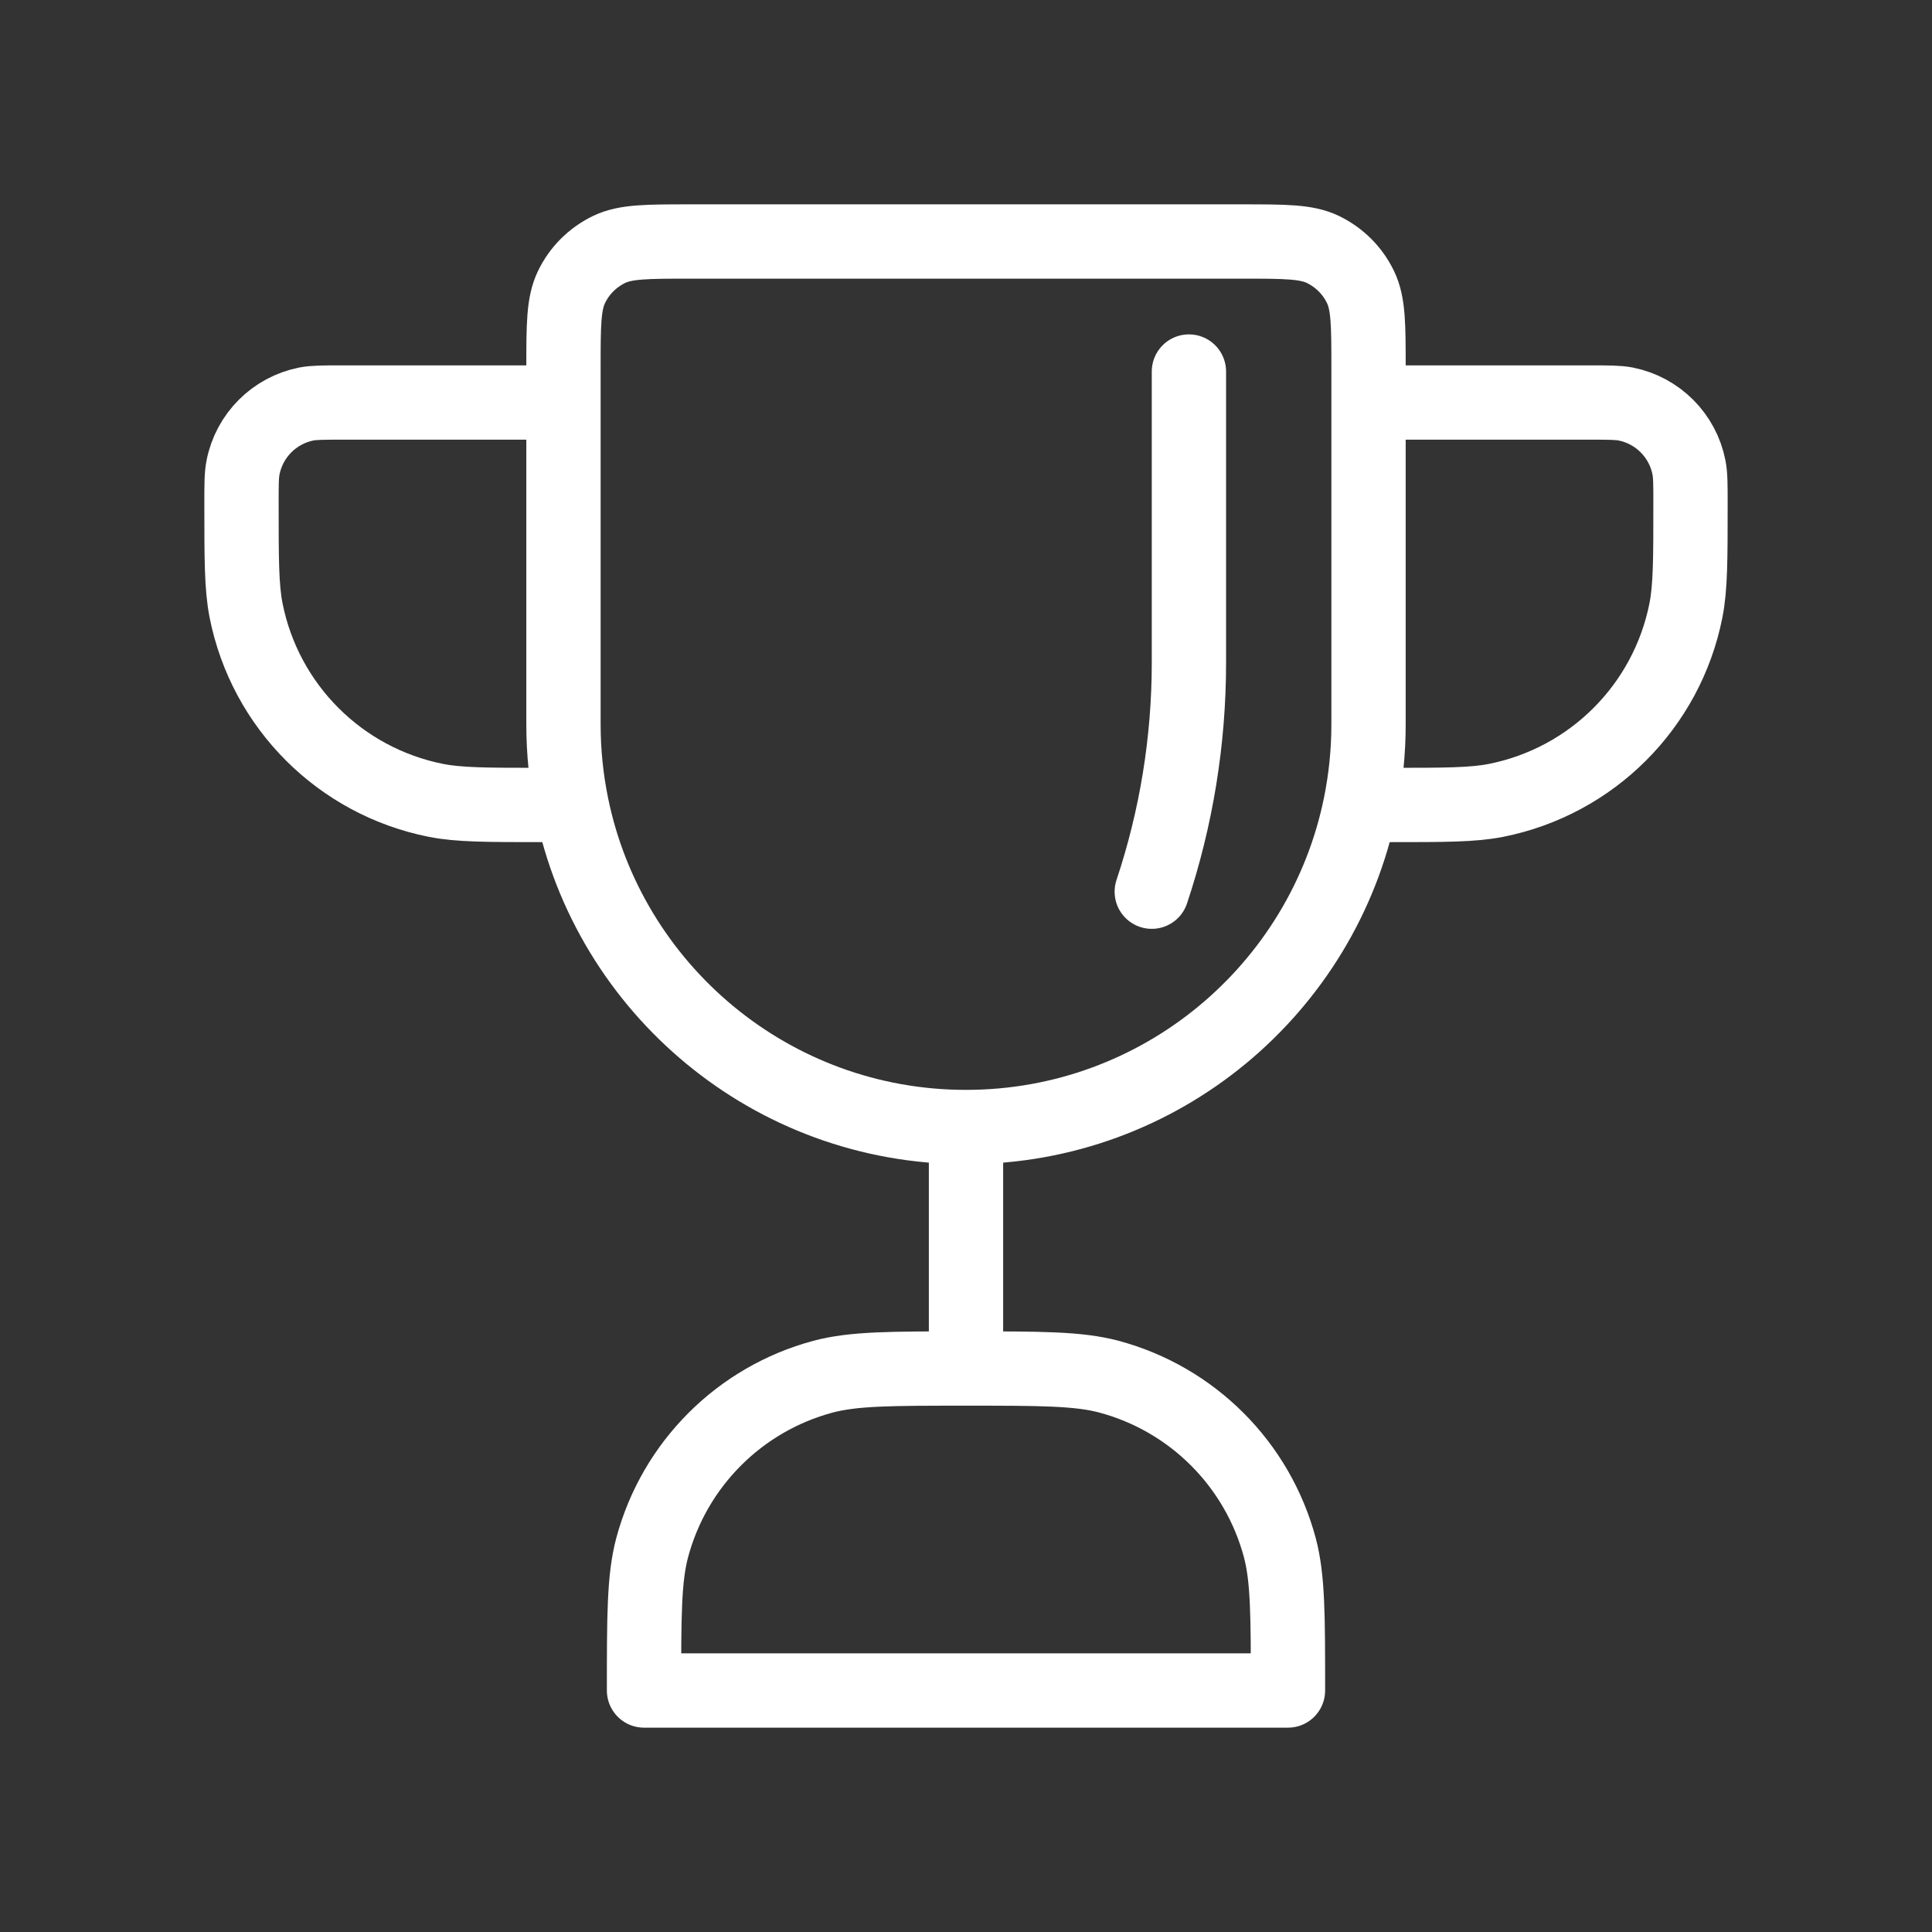 <svg width="26" height="26" viewBox="0 0 26 26" fill="none" xmlns="http://www.w3.org/2000/svg">
<rect x="0" y="0" width="26" height="26" fill="#333333" stroke="none"/>
<path d="M13 15.167V18.417M13 15.167C10.38 15.167 8.194 13.306 7.692 10.833M13 15.167C15.62 15.167 17.806 13.306 18.308 10.833M18.417 5.417H21.396C21.648 5.417 21.773 5.417 21.878 5.437C22.308 5.523 22.644 5.859 22.729 6.289C22.75 6.393 22.75 6.519 22.75 6.771C22.75 7.526 22.75 7.903 22.688 8.217C22.431 9.507 21.423 10.514 20.134 10.771C19.82 10.833 19.443 10.833 18.688 10.833H18.417H18.308M7.583 5.417H4.604C4.352 5.417 4.227 5.417 4.122 5.437C3.692 5.523 3.356 5.859 3.271 6.289C3.25 6.393 3.25 6.519 3.25 6.771C3.25 7.526 3.25 7.903 3.312 8.217C3.569 9.507 4.577 10.514 5.866 10.771C6.18 10.833 6.557 10.833 7.312 10.833H7.583H7.692M13 18.417C14.008 18.417 14.511 18.417 14.925 18.527C16.046 18.828 16.922 19.704 17.223 20.826C17.333 21.239 17.333 21.742 17.333 22.75H8.667C8.667 21.742 8.667 21.239 8.777 20.826C9.078 19.704 9.954 18.828 11.075 18.527C11.489 18.417 11.992 18.417 13 18.417ZM7.692 10.833C7.621 10.483 7.583 10.121 7.583 9.75V4.952C7.583 4.375 7.583 4.086 7.691 3.863C7.797 3.642 7.976 3.464 8.197 3.357C8.419 3.25 8.708 3.25 9.286 3.25H16.714C17.292 3.25 17.581 3.25 17.803 3.357C18.024 3.464 18.203 3.642 18.309 3.863C18.417 4.086 18.417 4.375 18.417 4.952V9.75C18.417 10.121 18.379 10.483 18.308 10.833" stroke="white" stroke-linecap="round" stroke-linejoin="round"/>
<path d="M16 5V8.919C16 9.966 15.831 11.007 15.5 12V12" stroke="white" stroke-linecap="round"/>
</svg>
